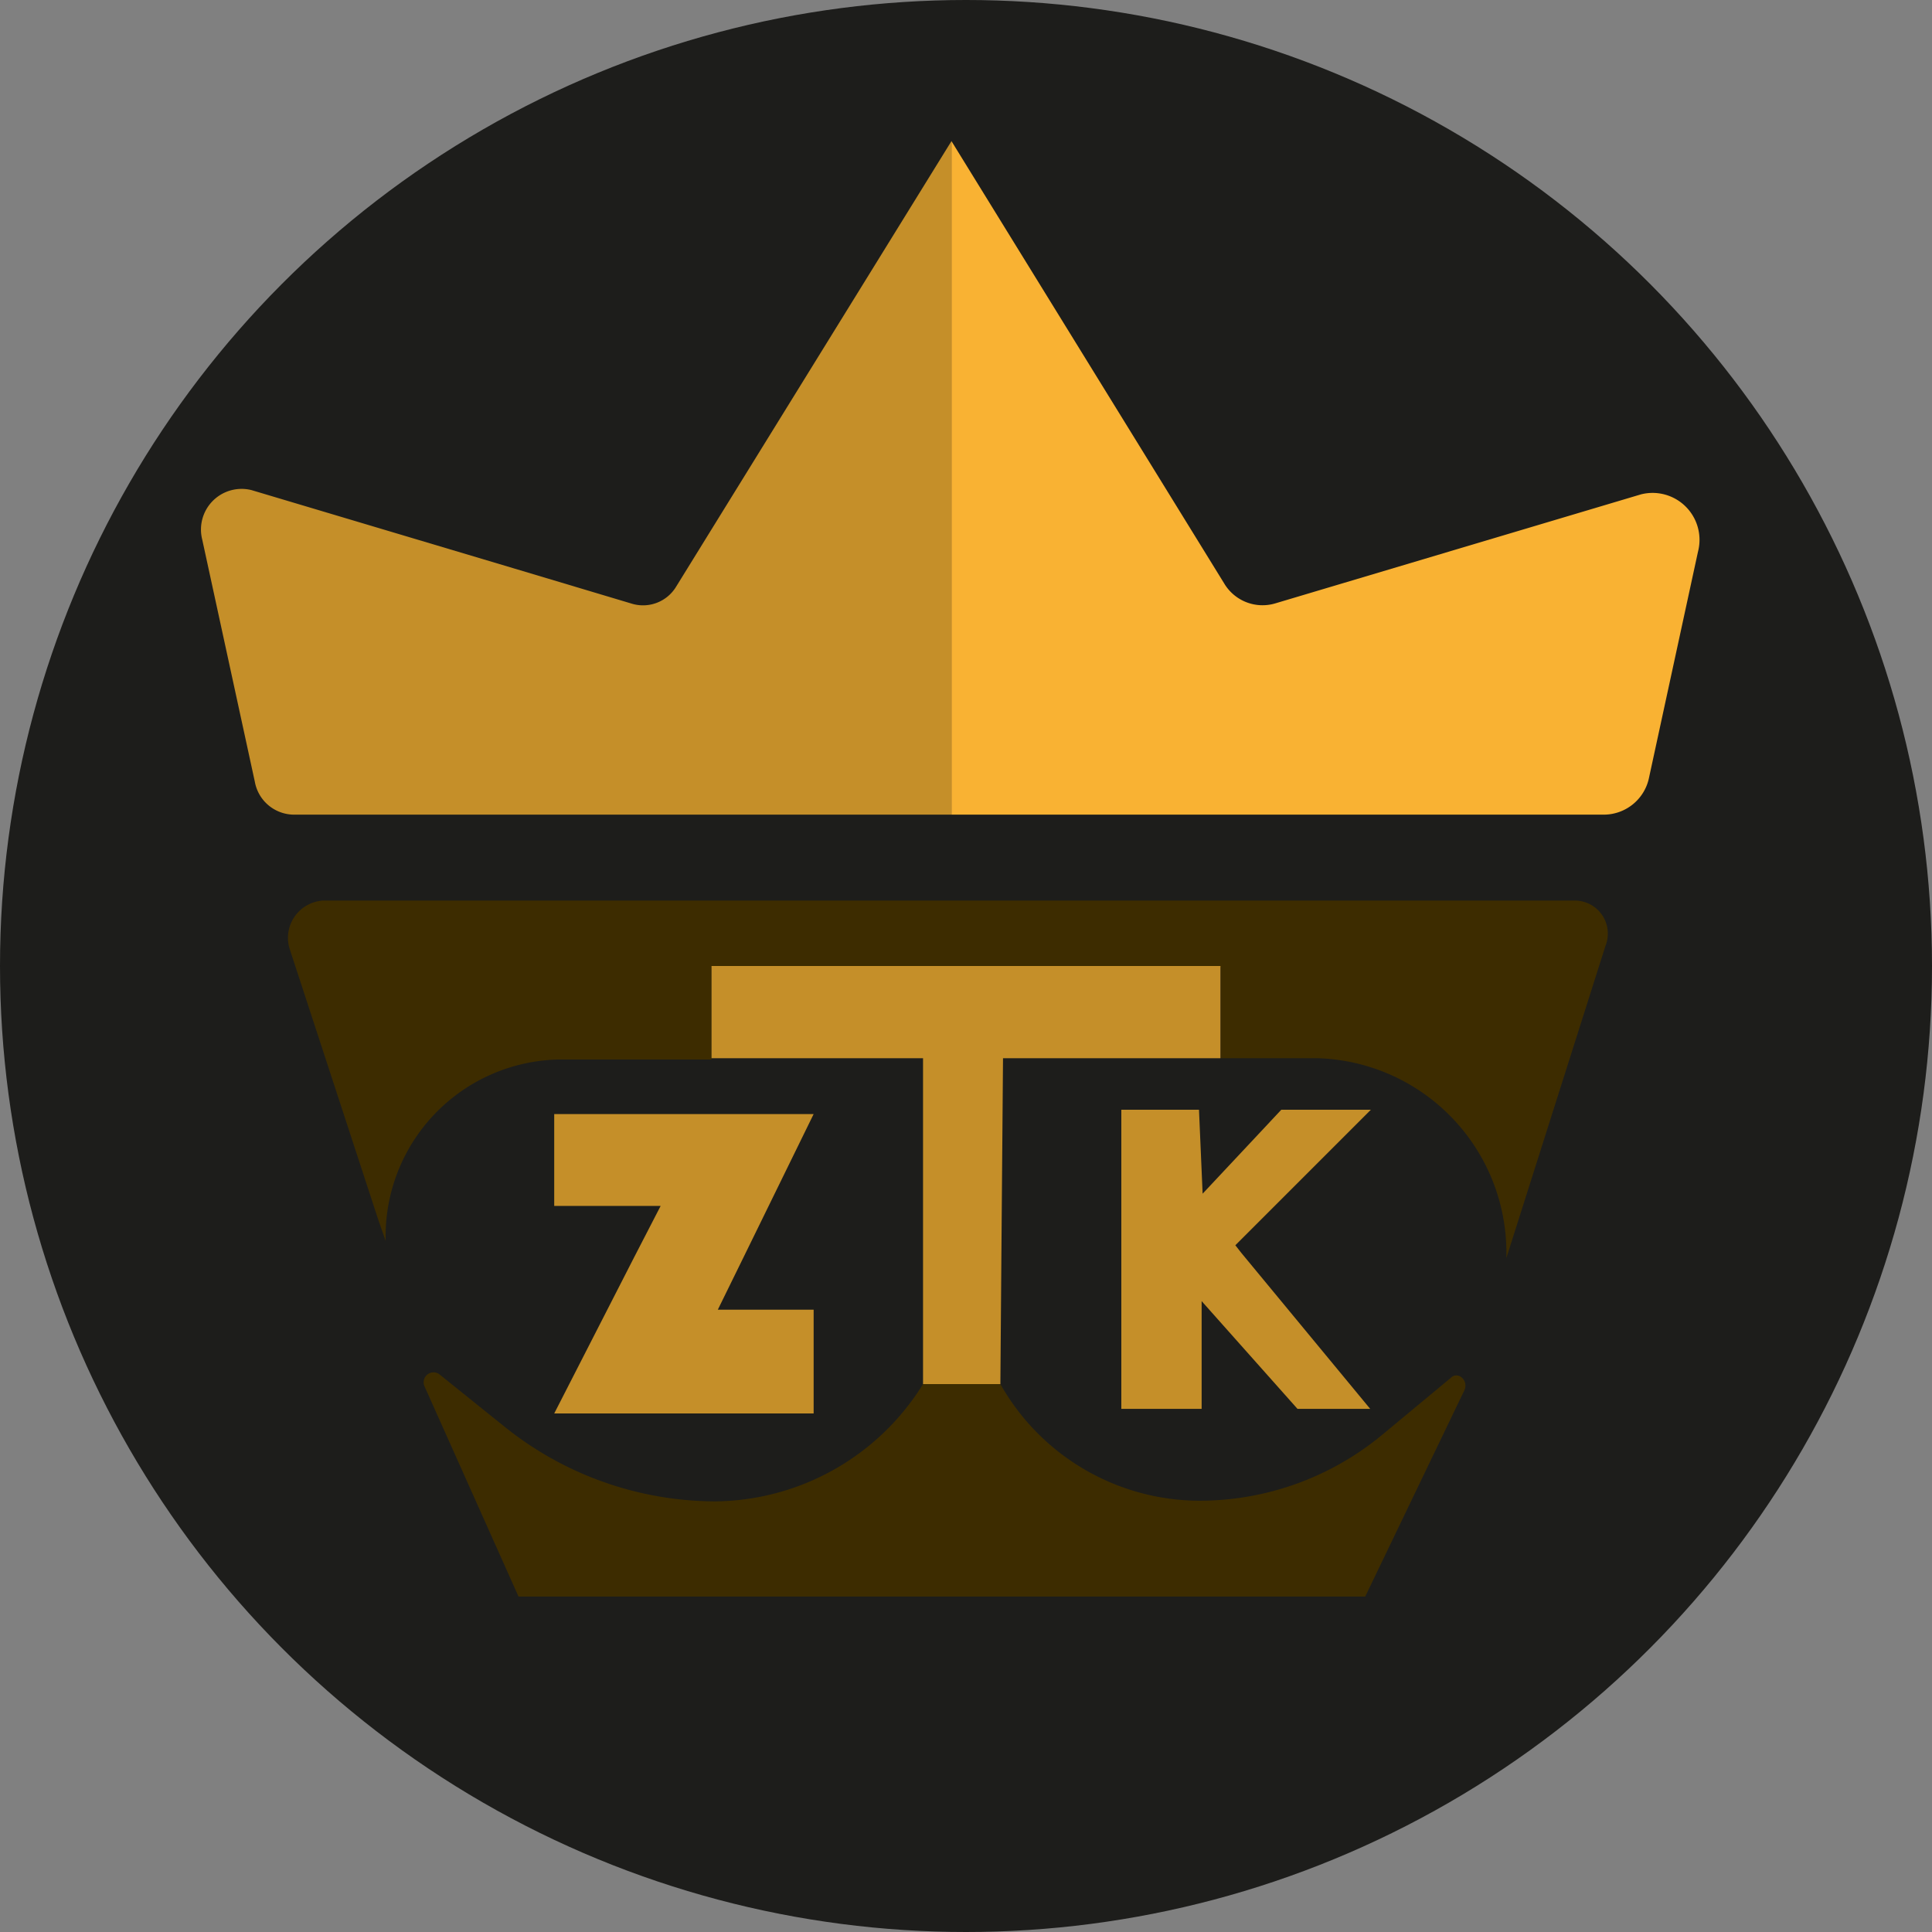 <svg id="Calque_2" data-name="Calque 2" xmlns="http://www.w3.org/2000/svg" viewBox="0 0 58.46 58.46"><rect x="0" y="0" width="58.46" height="58.46" fill="#808080" stroke="none"/><defs><style>.cls-1{fill:#1d1d1b;}.cls-2{fill:#fff;}.cls-2,.cls-3{stroke:#1d1d1b;stroke-miterlimit:10;}.cls-3{fill:none;stroke-width:0.5px;}.cls-4{fill:#c58f29;}.cls-5{fill:#3d2c00;}.cls-6{fill:#f9b233;}</style></defs><circle class="cls-1" cx="29.23" cy="29.23" r="29.23"/><path class="cls-2" d="M284.2,323.81" transform="translate(-269.36 -270.73)"/><path class="cls-3" d="M311.76,323.81" transform="translate(-269.36 -270.73)"/><polygon class="cls-4" points="21.72 39.63 24.62 39.63 24.62 42.77 16.77 42.77 19.19 38.04 19.99 36.49 16.77 36.49 16.77 33.71 24.62 33.71 22.5 38.04 21.72 39.63"/><polygon class="cls-4" points="37.56 37.91 41.46 42.63 39.26 42.63 36.36 39.37 36.36 42.63 33.93 42.63 33.93 33.58 36.28 33.58 36.39 36.12 38.77 33.58 41.48 33.58 37.38 37.68 37.56 37.91"/><path class="cls-5" d="M313.67,312.8l-3,6.24H285.05l-2.84-6.35a.3.3,0,0,1,.44-.38l1.94,1.56a10.22,10.22,0,0,0,6.4,2.29h0a7.48,7.48,0,0,0,6.3-3.55h2.34v0a6.94,6.94,0,0,0,6,3.53h0a8.67,8.67,0,0,0,5.56-2l2.06-1.71C313.47,312.2,313.81,312.5,313.67,312.8Z" transform="translate(-269.36 -270.73)"/><path class="cls-5" d="M314.94,308.8h0a5.89,5.89,0,0,0-5.72-6.05H306.3V300H290.89v2.79h-4.66a5.35,5.35,0,0,0-5.2,5.49l-.22-.63-2.67-8.16a1.13,1.13,0,0,1,1-1.51H317a1,1,0,0,1,.94,1.37Z" transform="translate(-269.36 -270.73)"/><path class="cls-4" d="M298.15,275v20.38H278.24a1.21,1.21,0,0,1-1.17-1l-1.59-7.32a1.23,1.23,0,0,1,1.49-1.5l7.91,2.36,3.61,1.08a1.17,1.17,0,0,0,1.33-.52Z" transform="translate(-269.36 -270.73)"/><path class="cls-6" d="M320.74,287.42l-1.48,6.83a1.4,1.4,0,0,1-1.35,1.13H298.15V275l8.25,13.38a1.35,1.35,0,0,0,1.54.61l11.07-3.3A1.42,1.42,0,0,1,320.74,287.42Z" transform="translate(-269.36 -270.73)"/><polygon class="cls-4" points="36.93 29.23 36.93 32.02 30.35 32.02 30.3 38.1 30.27 41.88 27.93 41.88 27.93 32.02 21.53 32.02 21.53 29.23 36.93 29.23"/></svg>